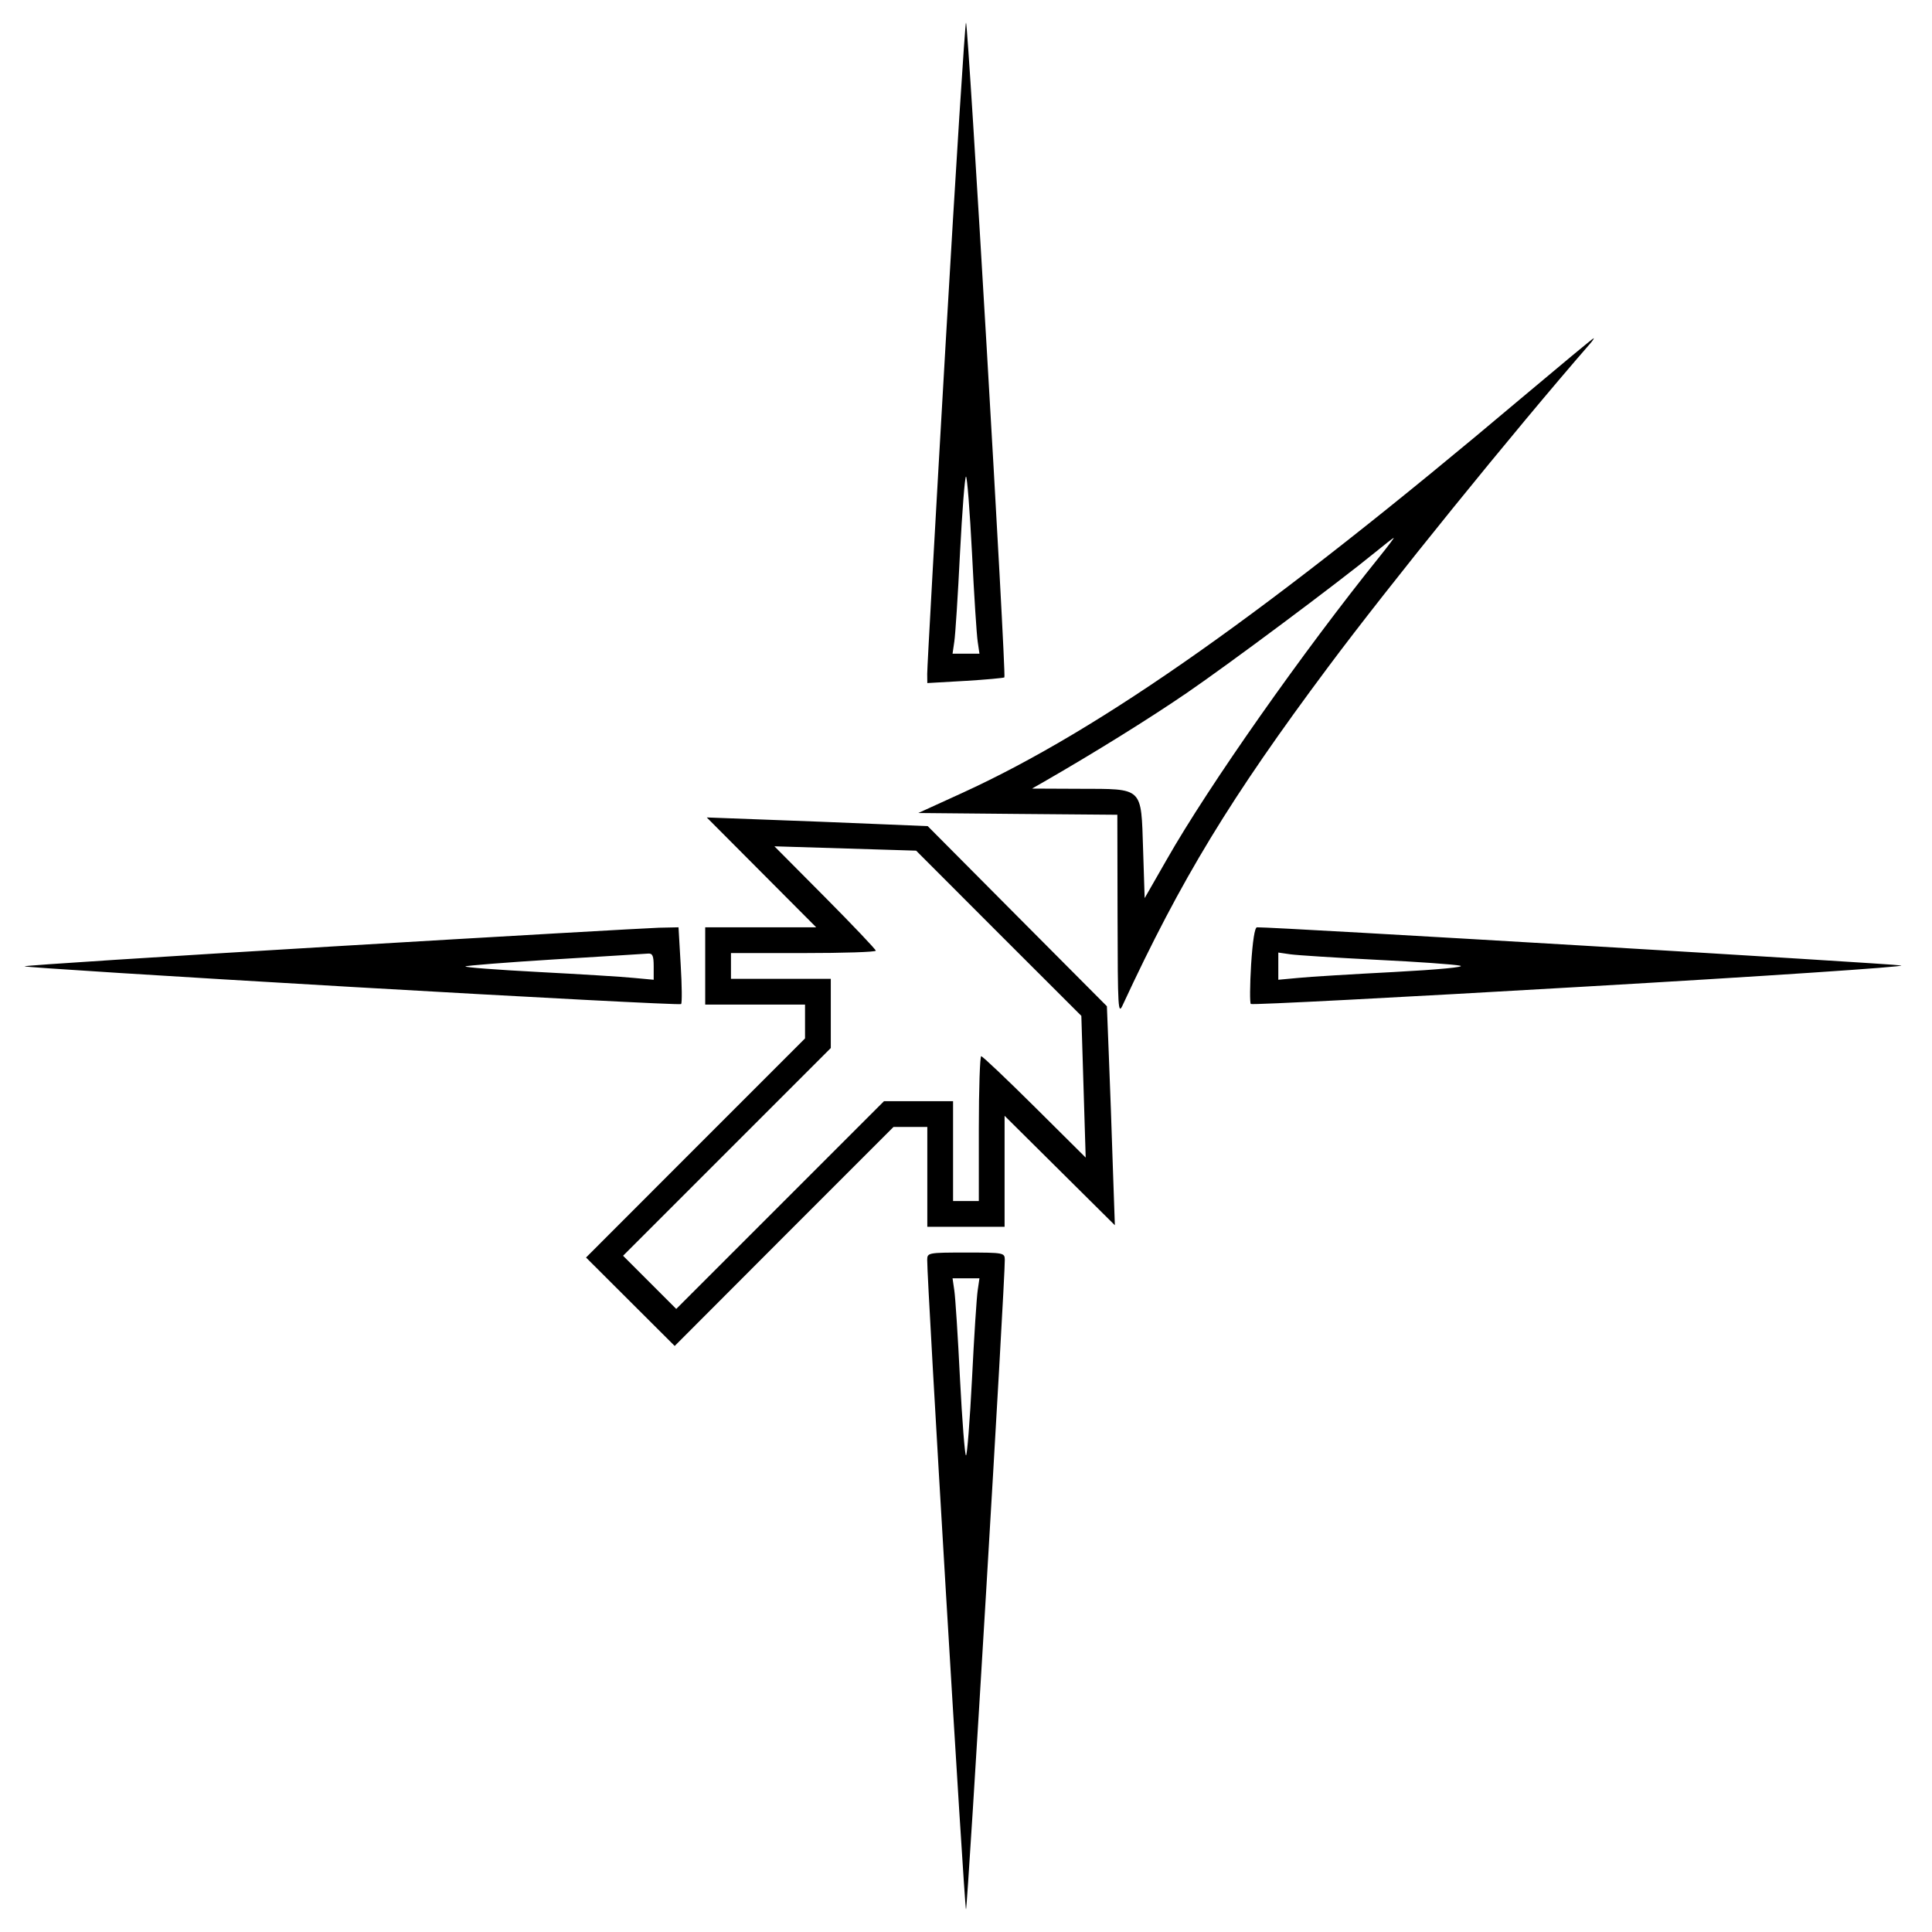 <svg id="Layer_2" data-name="Layer 2" xmlns="http://www.w3.org/2000/svg" viewBox="0 0 18.676 18.676"><path d="M9.141 3.323 C 9.042 5.030,8.962 6.467,8.963 6.515 L 8.964 6.603 9.330 6.582 C 9.531 6.570,9.702 6.554,9.709 6.548 C 9.729 6.530,9.359 0.218,9.338 0.218 C 9.329 0.218,9.240 1.615,9.141 3.323 M14.707 3.848 C 12.275 5.901,10.649 7.049,9.302 7.665 L 8.877 7.859 9.839 7.868 L 10.801 7.876 10.803 8.848 C 10.805 9.770,10.808 9.815,10.855 9.711 C 11.418 8.498,11.894 7.714,12.838 6.449 C 13.423 5.664,14.623 4.182,15.370 3.323 C 15.396 3.293,15.412 3.269,15.405 3.270 C 15.398 3.270,15.084 3.531,14.707 3.848 M9.396 5.346 C 9.416 5.753,9.441 6.138,9.451 6.202 L 9.468 6.319 9.338 6.319 L 9.208 6.319 9.225 6.202 C 9.235 6.138,9.260 5.753,9.280 5.346 C 9.301 4.939,9.327 4.607,9.338 4.607 C 9.349 4.607,9.375 4.939,9.396 5.346 M13.339 5.377 C 12.593 6.303,11.686 7.593,11.278 8.310 L 11.065 8.682 11.050 8.214 C 11.030 7.601,11.057 7.627,10.432 7.625 L 9.976 7.623 10.095 7.555 C 10.581 7.275,11.100 6.953,11.470 6.700 C 11.885 6.416,12.926 5.639,13.291 5.341 C 13.385 5.264,13.467 5.200,13.473 5.199 C 13.478 5.199,13.418 5.279,13.339 5.377 M7.361 8.433 L 7.890 8.964 7.353 8.964 L 6.817 8.964 6.817 9.338 L 6.817 9.711 7.299 9.711 L 7.782 9.711 7.782 9.875 L 7.782 10.038 6.723 11.097 L 5.665 12.156 6.093 12.583 L 6.522 13.011 7.579 11.952 L 8.637 10.894 8.801 10.894 L 8.964 10.894 8.964 11.377 L 8.964 11.859 9.338 11.859 L 9.711 11.859 9.711 11.323 L 9.711 10.786 10.244 11.315 L 10.777 11.844 10.757 11.268 C 10.747 10.951,10.730 10.475,10.719 10.210 L 10.700 9.727 9.834 8.857 L 8.968 7.986 8.460 7.965 C 8.181 7.953,7.701 7.934,7.393 7.923 L 6.832 7.902 7.361 8.433 M9.654 9.022 L 10.453 9.820 10.474 10.505 L 10.495 11.190 10.002 10.700 C 9.730 10.430,9.498 10.210,9.485 10.210 C 9.473 10.210,9.462 10.525,9.462 10.910 L 9.462 11.610 9.338 11.610 L 9.213 11.610 9.213 11.128 L 9.213 10.645 8.879 10.645 L 8.545 10.645 7.541 11.649 L 6.537 12.653 6.280 12.396 L 6.023 12.139 7.027 11.135 L 8.031 10.131 8.031 9.797 L 8.031 9.462 7.548 9.462 L 7.066 9.462 7.066 9.338 L 7.066 9.213 7.766 9.213 C 8.151 9.213,8.466 9.203,8.466 9.190 C 8.466 9.178,8.246 8.946,7.976 8.674 L 7.486 8.181 8.171 8.202 L 8.856 8.223 9.654 9.022 M3.215 9.149 C 1.585 9.246,0.244 9.332,0.236 9.341 C 0.228 9.349,1.648 9.439,3.393 9.540 C 5.138 9.641,6.574 9.716,6.584 9.706 C 6.594 9.696,6.592 9.525,6.580 9.326 L 6.559 8.964 6.369 8.968 C 6.264 8.971,4.845 9.052,3.215 9.149 M12.094 9.325 C 12.082 9.524,12.081 9.694,12.091 9.705 C 12.102 9.716,13.541 9.641,15.290 9.539 C 17.043 9.438,18.429 9.345,18.378 9.333 C 18.308 9.316,12.308 8.960,12.151 8.964 C 12.129 8.964,12.109 9.095,12.094 9.325 M6.319 9.342 L 6.319 9.471 6.124 9.453 C 6.017 9.442,5.604 9.417,5.206 9.396 C 4.809 9.375,4.490 9.351,4.499 9.342 C 4.507 9.334,4.896 9.303,5.362 9.274 C 5.828 9.246,6.234 9.220,6.264 9.218 C 6.308 9.214,6.319 9.239,6.319 9.342 M13.307 9.278 C 13.700 9.297,14.064 9.323,14.115 9.335 C 14.169 9.348,13.906 9.373,13.477 9.396 C 13.075 9.417,12.659 9.442,12.552 9.453 L 12.357 9.471 12.357 9.340 L 12.357 9.208 12.474 9.225 C 12.538 9.234,12.913 9.258,13.307 9.278 M8.963 12.178 C 8.959 12.362,9.323 18.458,9.338 18.458 C 9.353 18.458,9.717 12.359,9.713 12.178 C 9.712 12.110,9.704 12.108,9.338 12.108 C 8.972 12.108,8.964 12.110,8.963 12.178 M9.451 12.474 C 9.441 12.538,9.416 12.923,9.396 13.330 C 9.375 13.737,9.349 14.069,9.338 14.069 C 9.327 14.069,9.301 13.737,9.280 13.330 C 9.260 12.923,9.235 12.538,9.225 12.474 L 9.208 12.357 9.338 12.357 L 9.468 12.357 9.451 12.474 " stroke="none" fill-rule="evenodd" fill="black"></path></svg>
